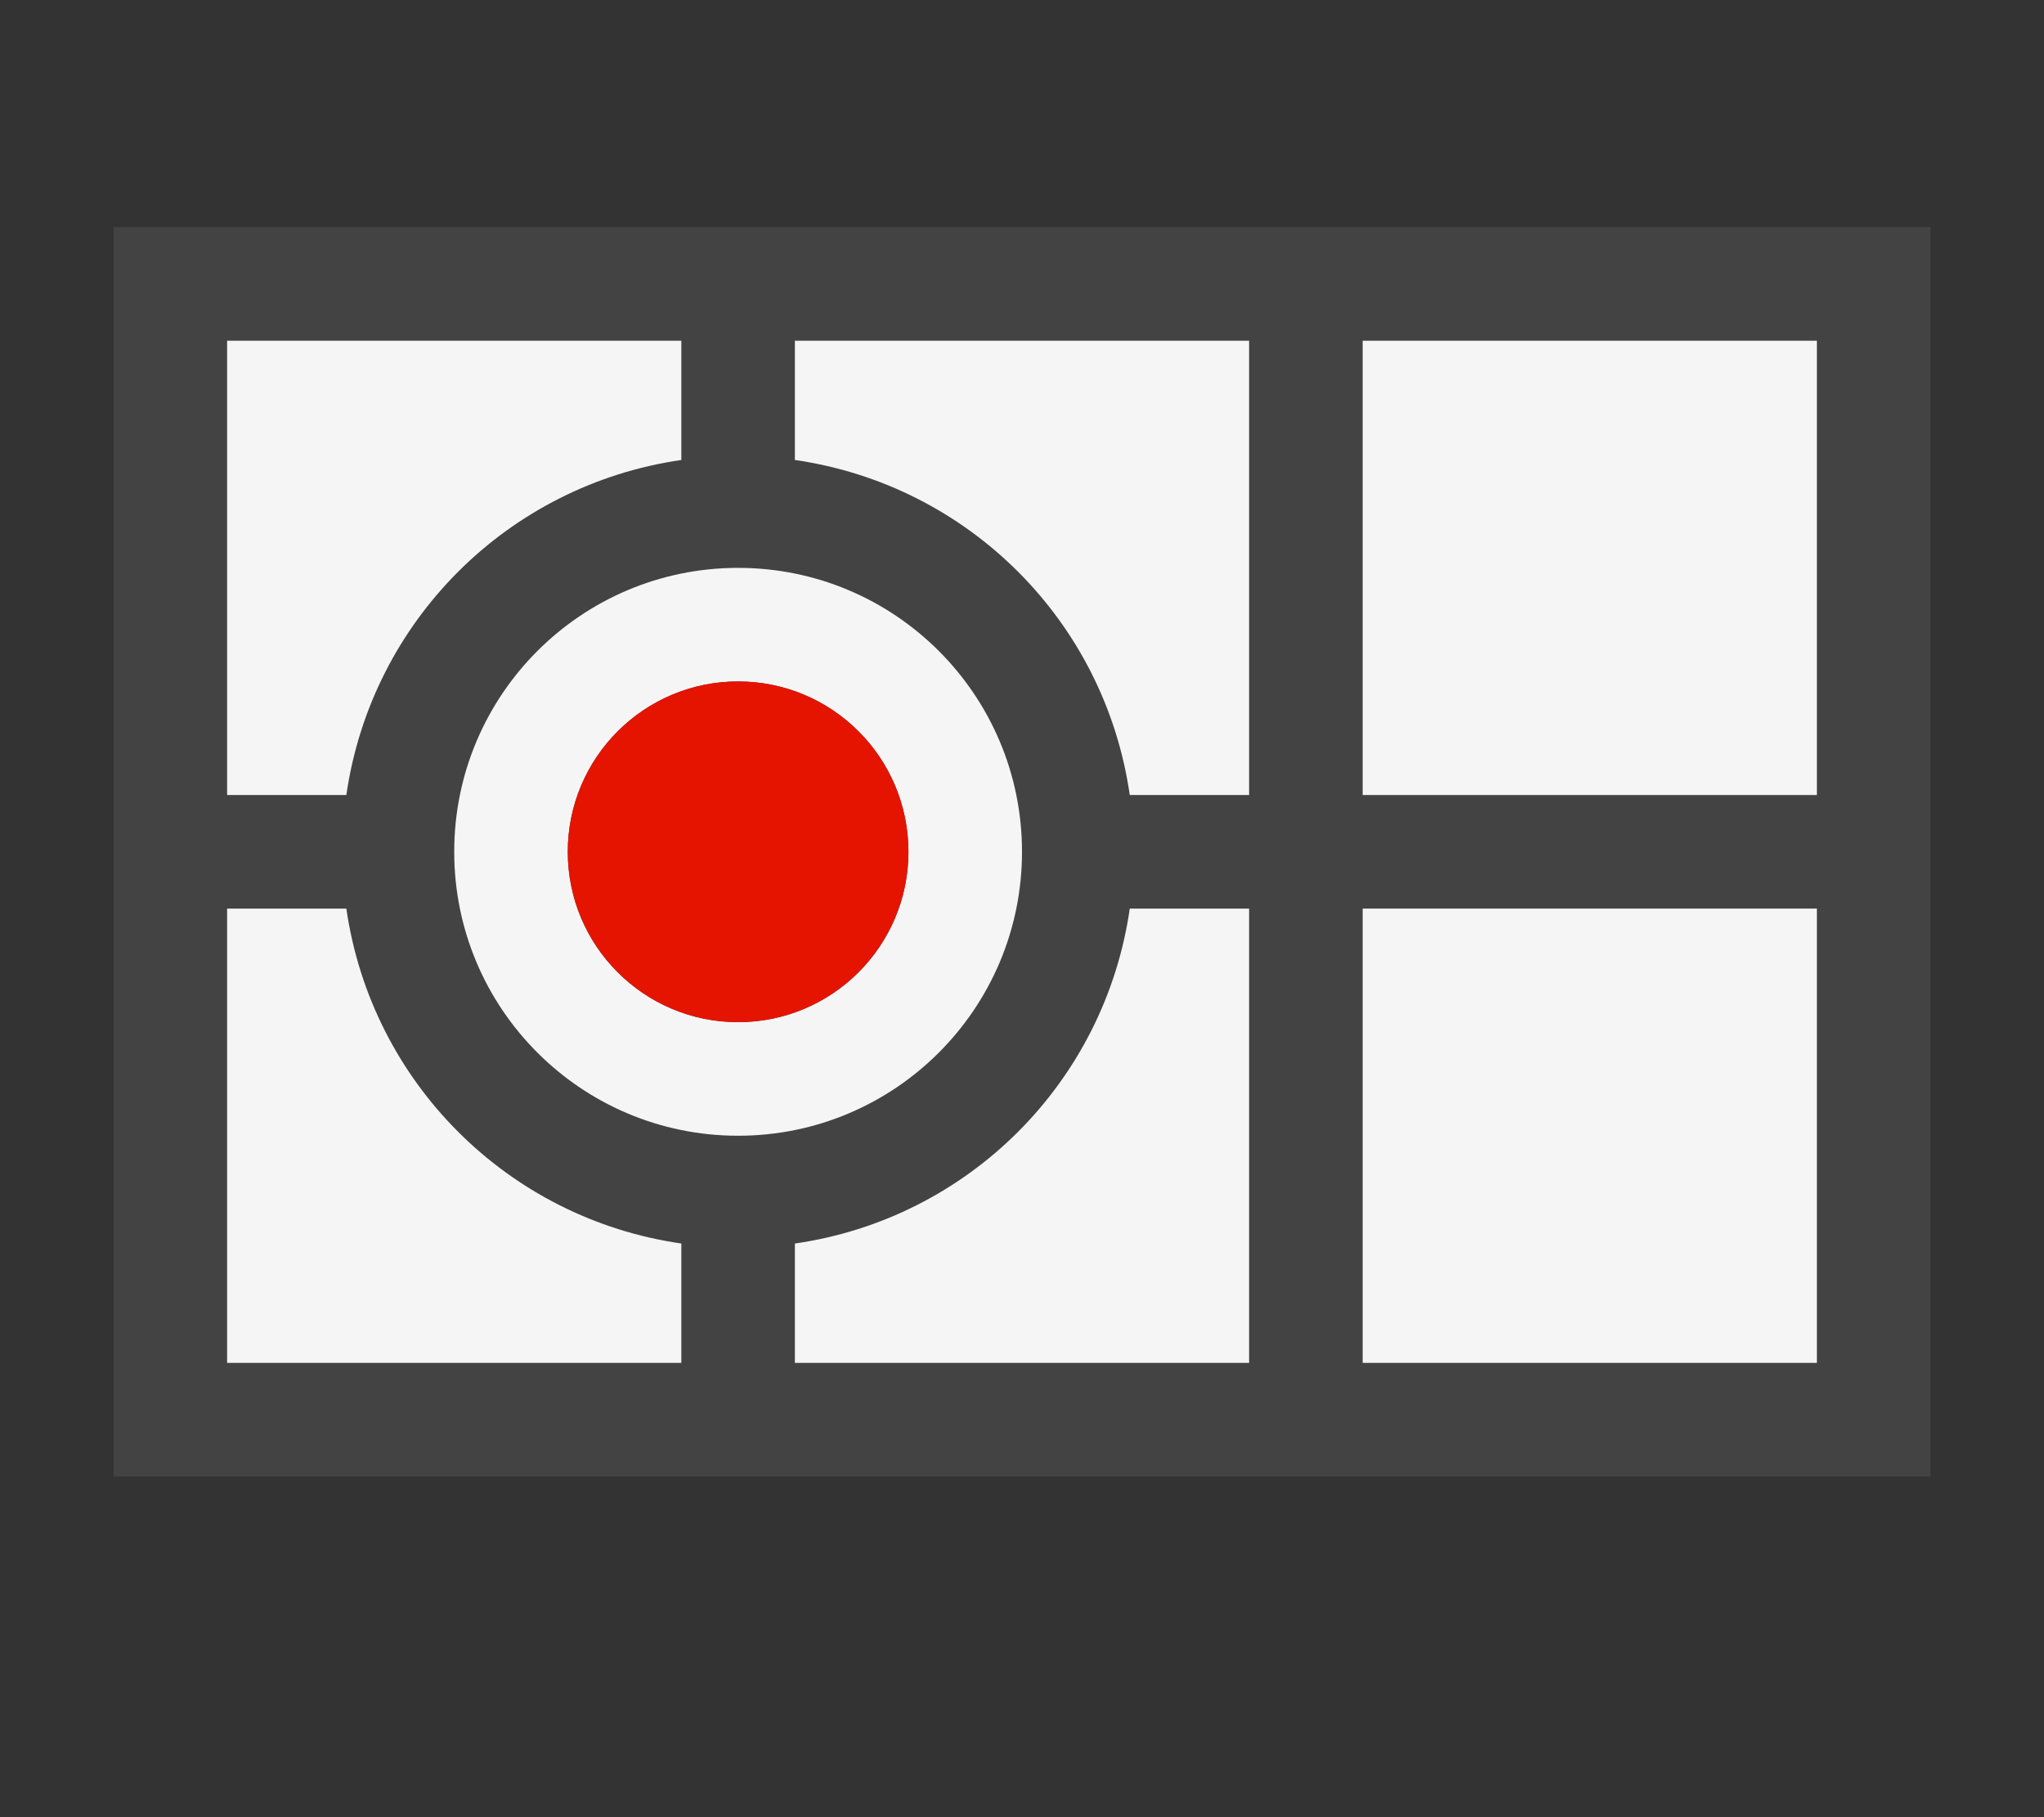 <?xml version="1.0" encoding="iso-8859-1"?>
<!-- Generator: Adobe Illustrator 21.0.0, SVG Export Plug-In . SVG Version: 6.00 Build 0)  -->
<svg version="1.1" xmlns="http://www.w3.org/2000/svg" xmlns:xlink="http://www.w3.org/1999/xlink" x="0px" y="0px"
	 viewBox="0 0 18 16" style="enable-background:new 0 0 18 16;" xml:space="preserve">
<rect x="0" y="0" width="18" height="16" fill="#333333" stroke="none"/>
<style type="text/css">
	.st0{fill:#434343;}
	.st1{fill:#f5f5f5;}
	.st2{fill:#E51400;}
</style>
<g id="outline">
	<rect x="1" y="2" class="st0" width="16" height="11"/>
</g>
<g id="icon_x5F_bg">
	<g>
		<rect x="12" y="3" class="st1" width="4" height="4"/>
		<rect x="12" y="8" class="st1" width="4" height="4"/>
		<path class="st1" d="M7,4.05C8.529,4.271,9.729,5.47,9.949,7H11V3H7V4.05z"/>
		<path class="st1" d="M9,7.5C9,6.119,7.881,5,6.5,5S4,6.119,4,7.5S5.119,10,6.5,10S9,8.881,9,7.5z M6.5,9C5.671,9,5,8.328,5,7.5
			C5,6.672,5.671,6,6.5,6S8,6.672,8,7.5C8,8.328,7.329,9,6.5,9z"/>
		<path class="st1" d="M7,10.949V12h4V8H9.949C9.729,9.529,8.529,10.729,7,10.949z"/>
		<path class="st1" d="M3.05,8H2v4h4v-1.051C4.471,10.729,3.271,9.529,3.05,8z"/>
		<path class="st1" d="M6,4.05V3H2v4h1.05C3.271,5.47,4.471,4.271,6,4.05z"/>
	</g>
</g>
<g id="icon_x5F_fg">
	<circle class="st2" cx="6.5" cy="7.5" r="1.5"/>
</g>
<g id="not_x5F_bg">
</g>
<g id="not_x5F_fg">
	<g>
	</g>
	<g>
	</g>
</g>
</svg>
